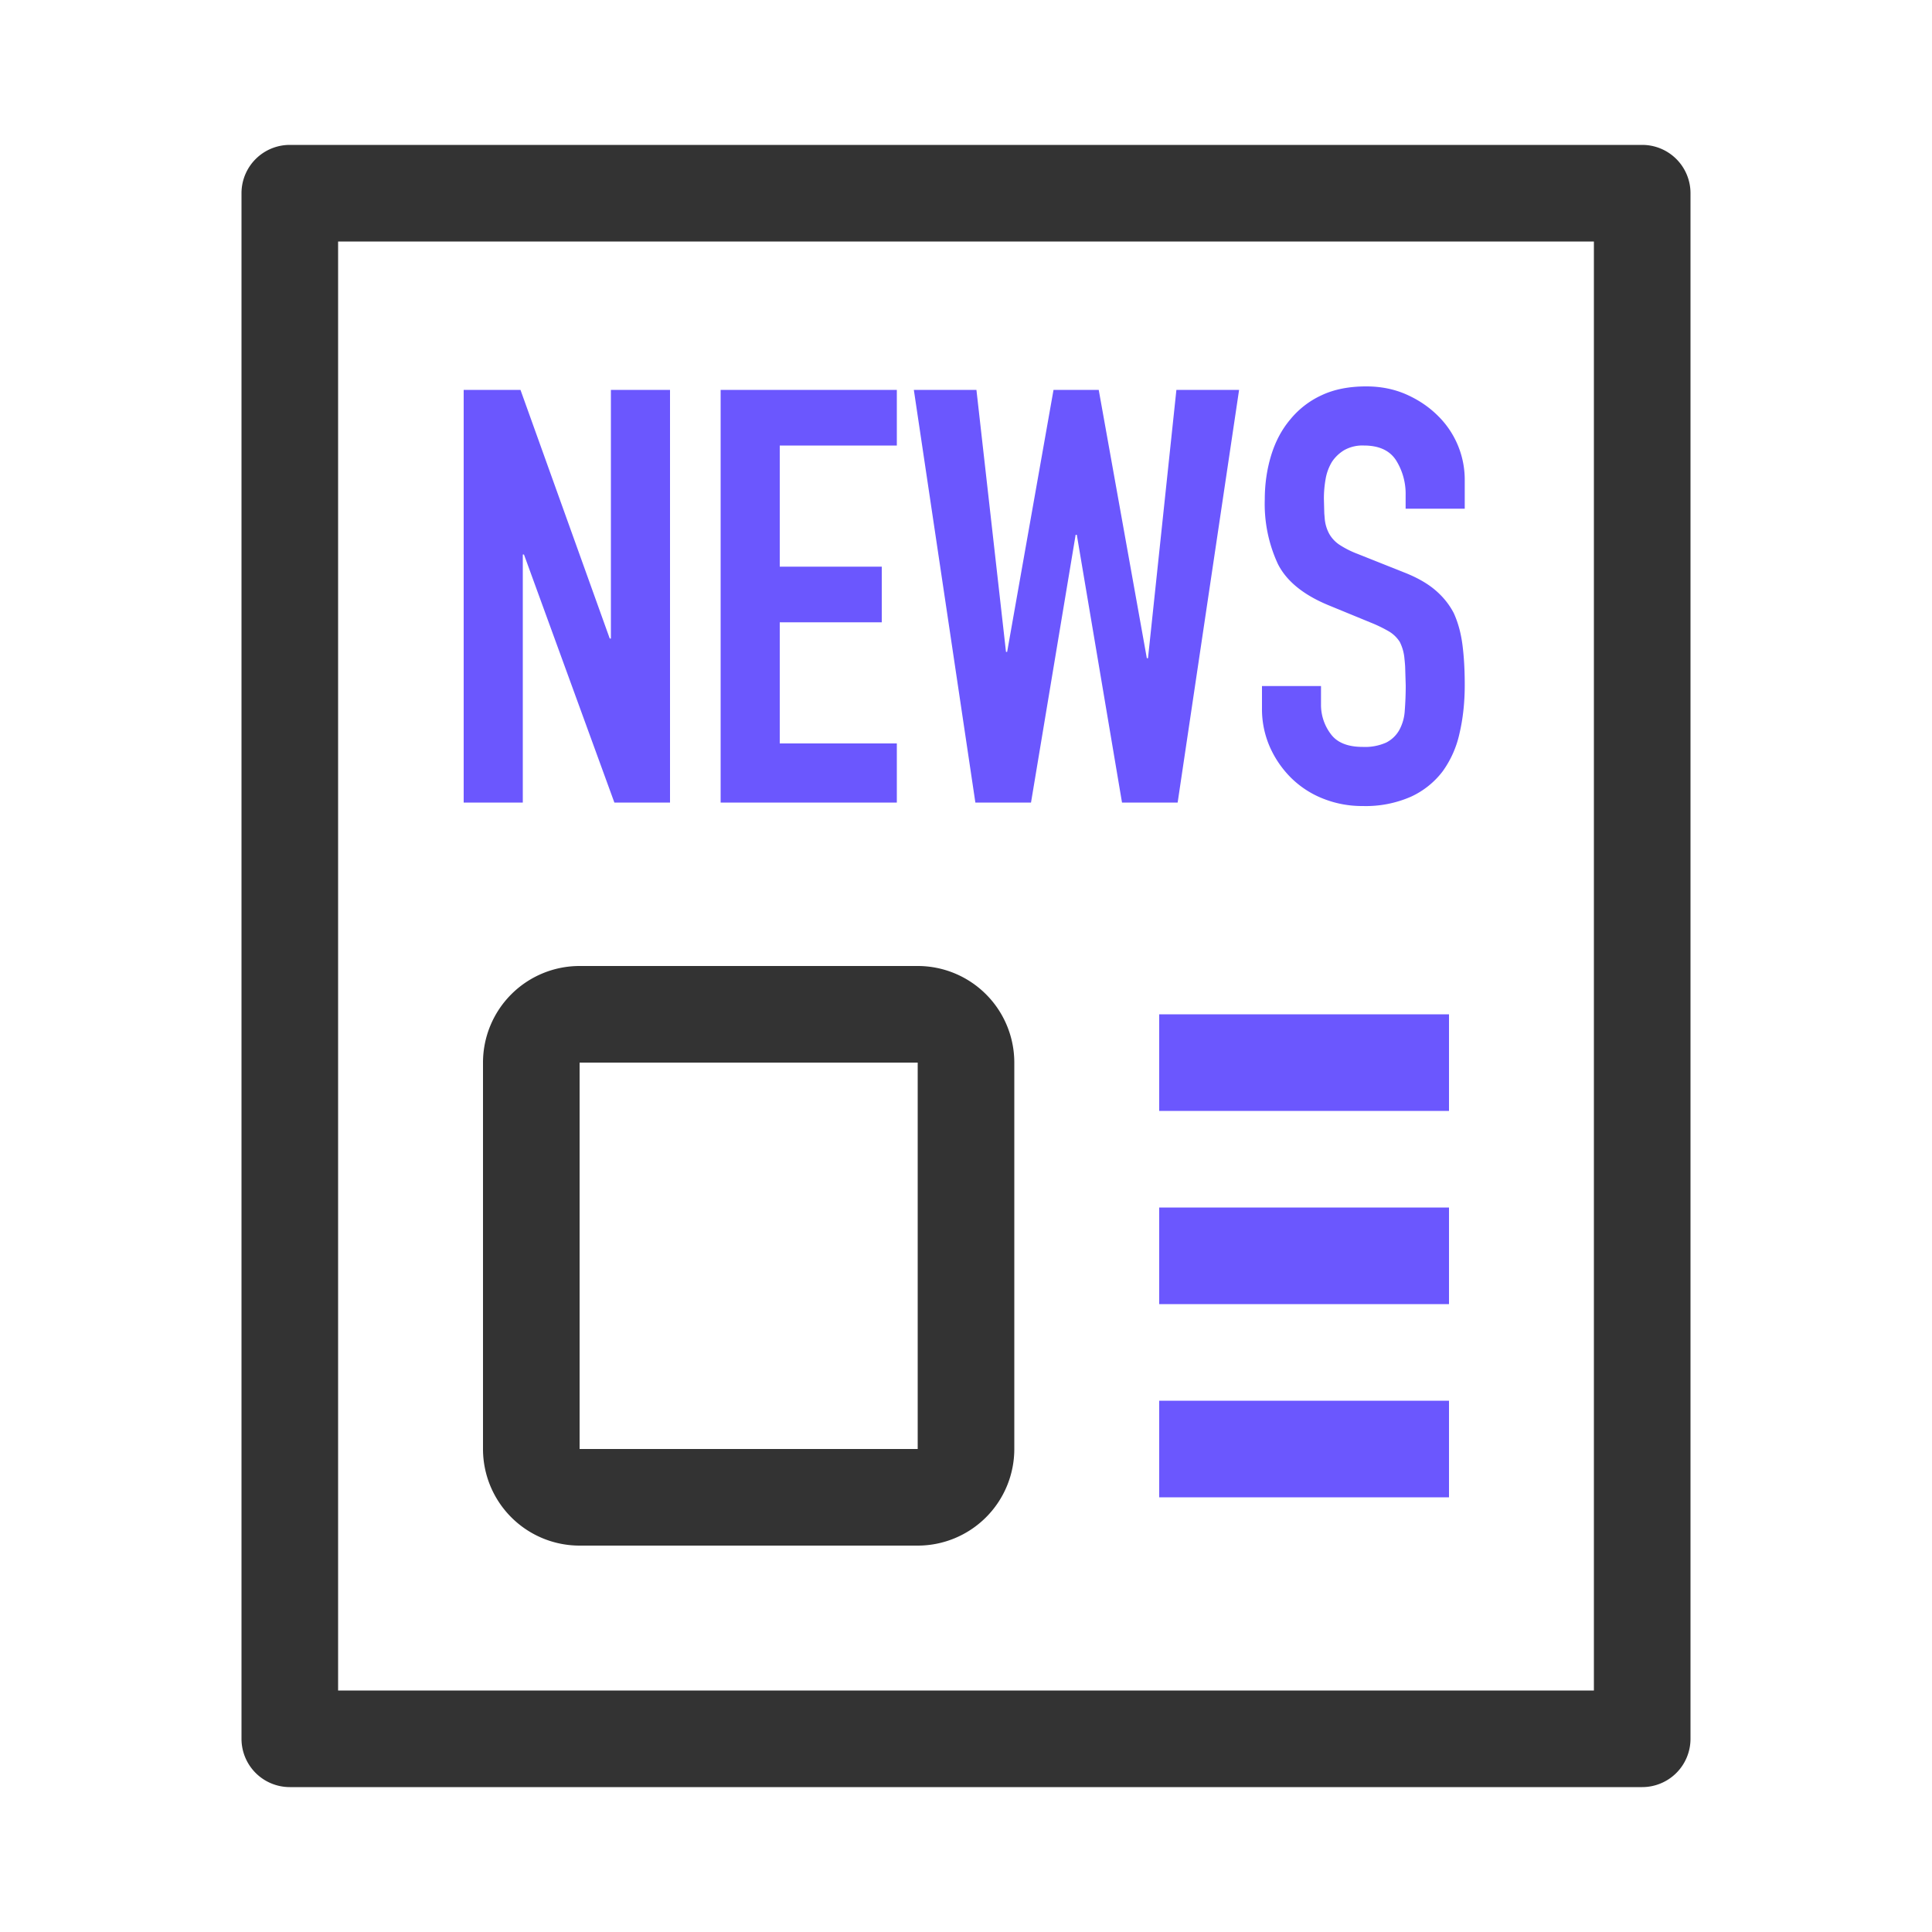 <?xml version="1.0" standalone="no"?><!DOCTYPE svg PUBLIC "-//W3C//DTD SVG 1.1//EN" "http://www.w3.org/Graphics/SVG/1.1/DTD/svg11.dtd"><svg t="1677738950339" class="icon" viewBox="0 0 1024 1024" version="1.1" xmlns="http://www.w3.org/2000/svg" p-id="20289" xmlns:xlink="http://www.w3.org/1999/xlink" width="200" height="200"><path d="M128 102.4a25.6 25.6 0 0 1 25.6-25.6h716.8a25.6 25.6 0 0 1 25.6 25.6v819.2a25.6 25.6 0 0 1-25.6 25.6H153.6a25.6 25.6 0 0 1-25.6-25.6V102.4z m51.2 25.6v768h665.6v-768h-665.6z" fill="#333333" p-id="20290"></path><path d="M307.2 512h179.2a51.2 51.2 0 0 1 51.2 51.2v204.8a51.2 51.2 0 0 1-51.2 51.2H307.2a51.2 51.2 0 0 1-51.2-51.2v-204.8a51.2 51.2 0 0 1 51.2-51.2z m0 256h179.2v-204.8H307.2v204.8z" fill="#333333" p-id="20291"></path><path d="M614.4 588.8h153.6v-51.2h-153.6zM614.4 691.2h153.6v-51.2h-153.6zM614.4 793.6h153.6v-51.2h-153.6zM245.76 425.37V206.643h30.106l47.309 131.789h0.614V206.643h31.334v218.726H325.632L277.709 293.888h-0.614v131.482H245.76z m136.192 0V206.643h93.389v29.491H413.286v64.205h54.067v29.491H413.286v64.205h62.054v31.334H381.952z m274.79-218.726l-32.563 218.726h-29.491l-23.962-141.926h-0.614l-23.654 141.926h-29.491L484.352 206.643h33.178l15.667 138.854h0.614l24.576-138.854h23.962l25.498 142.234h0.614l15.053-142.234h33.178z m119.603 62.976h-31.334v-7.066a33.434 33.434 0 0 0-5.069-18.586c-3.379-5.222-9.062-7.834-17.05-7.834a19.712 19.712 0 0 0-10.445 2.458 20.582 20.582 0 0 0-6.451 6.144 26.01 26.01 0 0 0-3.379 9.062 59.187 59.187 0 0 0-0.922 10.598l0.205 7.68 0.256 3.072a20.429 20.429 0 0 0 2.304 7.68 17.101 17.101 0 0 0 5.376 5.837 49.408 49.408 0 0 0 9.728 4.915l23.91 9.523c6.963 2.662 12.595 5.786 16.896 9.37 4.301 3.584 7.68 7.731 10.138 12.442 2.253 4.915 3.789 10.496 4.608 16.742 0.819 6.246 1.229 13.363 1.229 21.35 0 9.216-0.922 17.766-2.765 25.651a54.016 54.016 0 0 1-8.909 20.122 44.237 44.237 0 0 1-16.896 13.517 59.597 59.597 0 0 1-25.498 4.915 55.808 55.808 0 0 1-21.197-3.994 50.432 50.432 0 0 1-16.896-11.059 53.811 53.811 0 0 1-11.213-16.435 49.92 49.92 0 0 1-4.096-20.429v-11.674h31.283v9.83a25.6 25.6 0 0 0 5.12 15.514c3.328 4.608 9.011 6.912 16.998 6.912a27.494 27.494 0 0 0 12.442-2.304 16.538 16.538 0 0 0 6.912-6.605 24.269 24.269 0 0 0 2.918-10.291c0.307-3.994 0.512-8.448 0.512-13.363l-0.307-10.086a84.224 84.224 0 0 0-0.358-4.045 24.32 24.32 0 0 0-2.458-8.909 17.254 17.254 0 0 0-5.632-5.53 72.806 72.806 0 0 0-9.421-4.608l-22.426-9.216c-13.517-5.53-22.528-12.851-27.136-21.965a75.571 75.571 0 0 1-6.963-34.253c0-8.192 1.126-15.974 3.379-23.347 2.253-7.373 5.632-13.722 10.138-19.046a46.438 46.438 0 0 1 16.435-12.749c6.656-3.174 14.592-4.762 23.808-4.762 7.782 0 14.899 1.434 21.35 4.301 6.451 2.867 12.032 6.656 16.742 11.366a47.462 47.462 0 0 1 14.131 33.792v15.36z" fill="#6B57FE" p-id="20292"></path></svg>